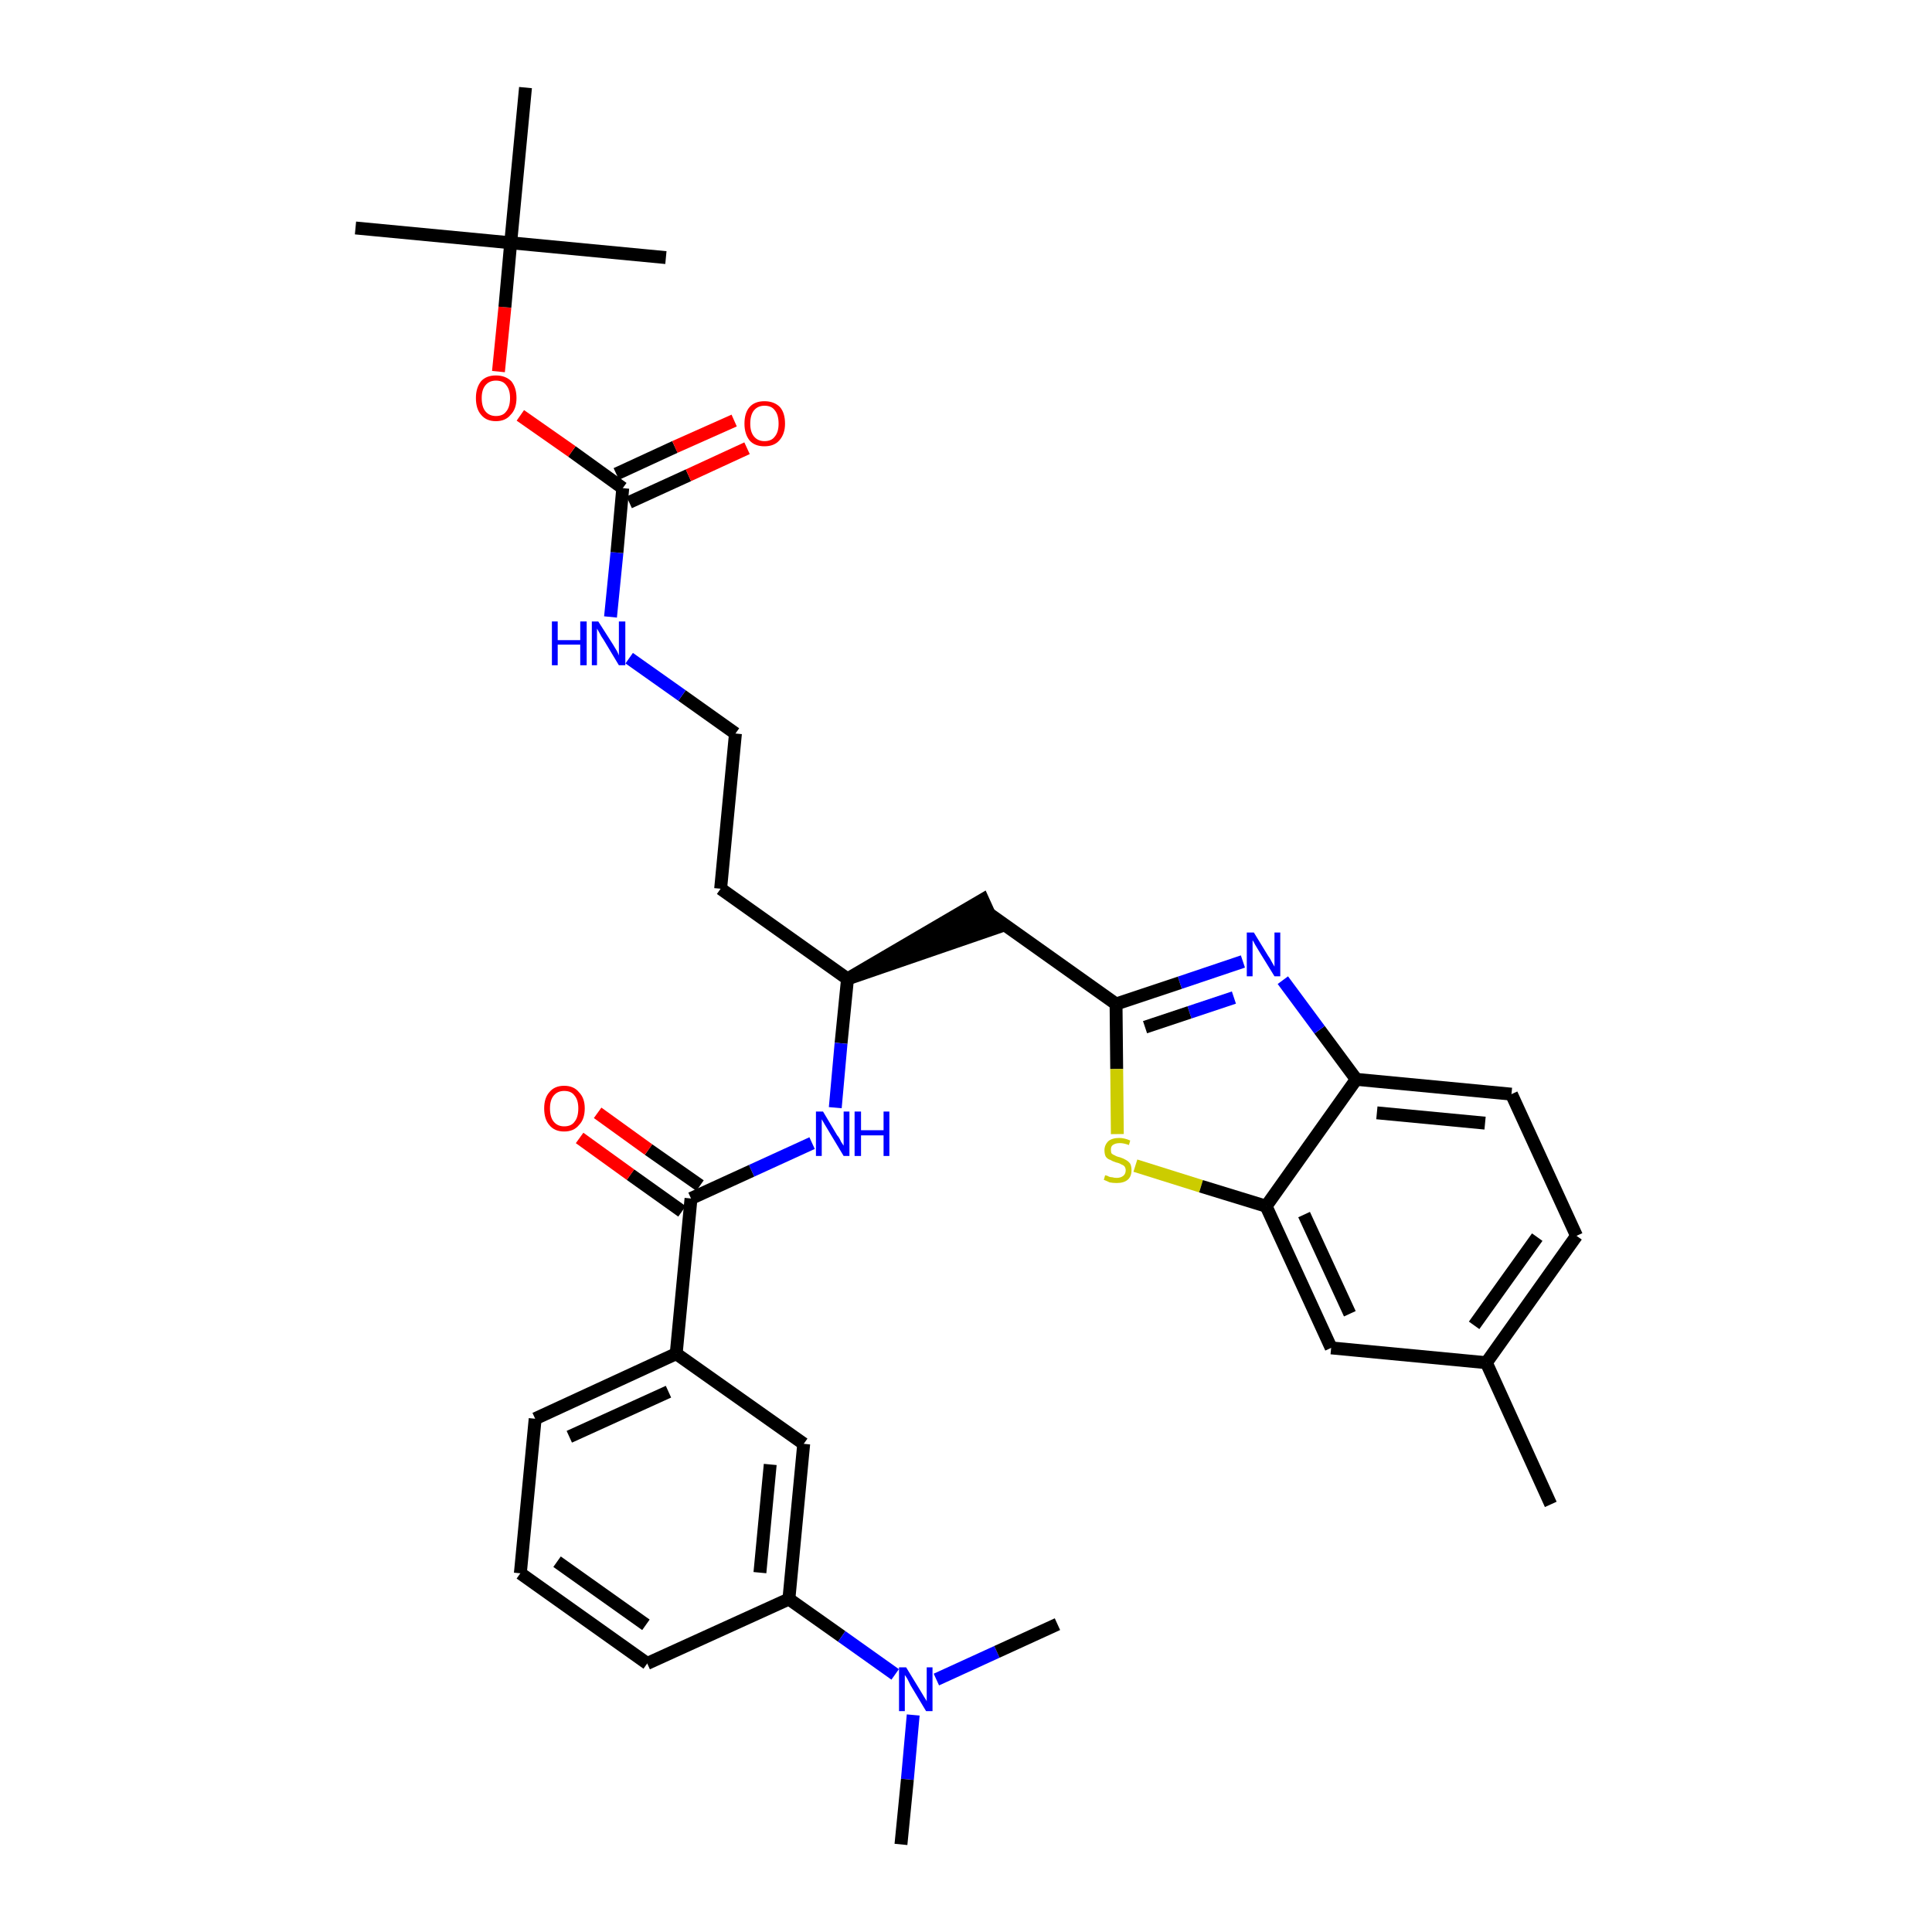 <?xml version='1.0' encoding='iso-8859-1'?>
<svg version='1.1' baseProfile='full'
              xmlns='http://www.w3.org/2000/svg'
                      xmlns:rdkit='http://www.rdkit.org/xml'
                      xmlns:xlink='http://www.w3.org/1999/xlink'
                  xml:space='preserve'
width='300px' height='300px' viewBox='0 0 300 300'>
<!-- END OF HEADER -->
<path class='bond-0 atom-0 atom-1' d='M 240.8,233.6 L 230.8,211.6' style='fill:none;fill-rule:evenodd;stroke:#000000;stroke-width:2.0px;stroke-linecap:butt;stroke-linejoin:miter;stroke-opacity:1' />
<path class='bond-1 atom-1 atom-2' d='M 230.8,211.6 L 244.8,191.9' style='fill:none;fill-rule:evenodd;stroke:#000000;stroke-width:2.0px;stroke-linecap:butt;stroke-linejoin:miter;stroke-opacity:1' />
<path class='bond-1 atom-1 atom-2' d='M 228.9,205.8 L 238.7,192.1' style='fill:none;fill-rule:evenodd;stroke:#000000;stroke-width:2.0px;stroke-linecap:butt;stroke-linejoin:miter;stroke-opacity:1' />
<path class='bond-33 atom-33 atom-1' d='M 206.7,209.3 L 230.8,211.6' style='fill:none;fill-rule:evenodd;stroke:#000000;stroke-width:2.0px;stroke-linecap:butt;stroke-linejoin:miter;stroke-opacity:1' />
<path class='bond-2 atom-2 atom-3' d='M 244.8,191.9 L 234.7,169.9' style='fill:none;fill-rule:evenodd;stroke:#000000;stroke-width:2.0px;stroke-linecap:butt;stroke-linejoin:miter;stroke-opacity:1' />
<path class='bond-3 atom-3 atom-4' d='M 234.7,169.9 L 210.6,167.6' style='fill:none;fill-rule:evenodd;stroke:#000000;stroke-width:2.0px;stroke-linecap:butt;stroke-linejoin:miter;stroke-opacity:1' />
<path class='bond-3 atom-3 atom-4' d='M 230.6,174.4 L 213.8,172.8' style='fill:none;fill-rule:evenodd;stroke:#000000;stroke-width:2.0px;stroke-linecap:butt;stroke-linejoin:miter;stroke-opacity:1' />
<path class='bond-4 atom-4 atom-5' d='M 210.6,167.6 L 204.9,159.9' style='fill:none;fill-rule:evenodd;stroke:#000000;stroke-width:2.0px;stroke-linecap:butt;stroke-linejoin:miter;stroke-opacity:1' />
<path class='bond-4 atom-4 atom-5' d='M 204.9,159.9 L 199.2,152.2' style='fill:none;fill-rule:evenodd;stroke:#0000FF;stroke-width:2.0px;stroke-linecap:butt;stroke-linejoin:miter;stroke-opacity:1' />
<path class='bond-34 atom-32 atom-4' d='M 196.6,187.3 L 210.6,167.6' style='fill:none;fill-rule:evenodd;stroke:#000000;stroke-width:2.0px;stroke-linecap:butt;stroke-linejoin:miter;stroke-opacity:1' />
<path class='bond-5 atom-5 atom-6' d='M 193.0,149.3 L 183.2,152.6' style='fill:none;fill-rule:evenodd;stroke:#0000FF;stroke-width:2.0px;stroke-linecap:butt;stroke-linejoin:miter;stroke-opacity:1' />
<path class='bond-5 atom-5 atom-6' d='M 183.2,152.6 L 173.3,155.9' style='fill:none;fill-rule:evenodd;stroke:#000000;stroke-width:2.0px;stroke-linecap:butt;stroke-linejoin:miter;stroke-opacity:1' />
<path class='bond-5 atom-5 atom-6' d='M 191.6,154.9 L 184.7,157.2' style='fill:none;fill-rule:evenodd;stroke:#0000FF;stroke-width:2.0px;stroke-linecap:butt;stroke-linejoin:miter;stroke-opacity:1' />
<path class='bond-5 atom-5 atom-6' d='M 184.7,157.2 L 177.8,159.5' style='fill:none;fill-rule:evenodd;stroke:#000000;stroke-width:2.0px;stroke-linecap:butt;stroke-linejoin:miter;stroke-opacity:1' />
<path class='bond-6 atom-6 atom-7' d='M 173.3,155.9 L 153.6,141.9' style='fill:none;fill-rule:evenodd;stroke:#000000;stroke-width:2.0px;stroke-linecap:butt;stroke-linejoin:miter;stroke-opacity:1' />
<path class='bond-30 atom-6 atom-31' d='M 173.3,155.9 L 173.4,166.0' style='fill:none;fill-rule:evenodd;stroke:#000000;stroke-width:2.0px;stroke-linecap:butt;stroke-linejoin:miter;stroke-opacity:1' />
<path class='bond-30 atom-6 atom-31' d='M 173.4,166.0 L 173.5,176.1' style='fill:none;fill-rule:evenodd;stroke:#CCCC00;stroke-width:2.0px;stroke-linecap:butt;stroke-linejoin:miter;stroke-opacity:1' />
<path class='bond-7 atom-8 atom-7' d='M 131.6,152.0 L 154.6,144.1 L 152.6,139.7 Z' style='fill:#000000;fill-rule:evenodd;fill-opacity:1;stroke:#000000;stroke-width:2.0px;stroke-linecap:butt;stroke-linejoin:miter;stroke-opacity:1;' />
<path class='bond-8 atom-8 atom-9' d='M 131.6,152.0 L 111.9,138.0' style='fill:none;fill-rule:evenodd;stroke:#000000;stroke-width:2.0px;stroke-linecap:butt;stroke-linejoin:miter;stroke-opacity:1' />
<path class='bond-18 atom-8 atom-19' d='M 131.6,152.0 L 130.6,162.0' style='fill:none;fill-rule:evenodd;stroke:#000000;stroke-width:2.0px;stroke-linecap:butt;stroke-linejoin:miter;stroke-opacity:1' />
<path class='bond-18 atom-8 atom-19' d='M 130.6,162.0 L 129.7,172.0' style='fill:none;fill-rule:evenodd;stroke:#0000FF;stroke-width:2.0px;stroke-linecap:butt;stroke-linejoin:miter;stroke-opacity:1' />
<path class='bond-9 atom-9 atom-10' d='M 111.9,138.0 L 114.2,113.9' style='fill:none;fill-rule:evenodd;stroke:#000000;stroke-width:2.0px;stroke-linecap:butt;stroke-linejoin:miter;stroke-opacity:1' />
<path class='bond-10 atom-10 atom-11' d='M 114.2,113.9 L 105.9,108.0' style='fill:none;fill-rule:evenodd;stroke:#000000;stroke-width:2.0px;stroke-linecap:butt;stroke-linejoin:miter;stroke-opacity:1' />
<path class='bond-10 atom-10 atom-11' d='M 105.9,108.0 L 97.7,102.2' style='fill:none;fill-rule:evenodd;stroke:#0000FF;stroke-width:2.0px;stroke-linecap:butt;stroke-linejoin:miter;stroke-opacity:1' />
<path class='bond-11 atom-11 atom-12' d='M 94.8,95.8 L 95.8,85.8' style='fill:none;fill-rule:evenodd;stroke:#0000FF;stroke-width:2.0px;stroke-linecap:butt;stroke-linejoin:miter;stroke-opacity:1' />
<path class='bond-11 atom-11 atom-12' d='M 95.8,85.8 L 96.7,75.8' style='fill:none;fill-rule:evenodd;stroke:#000000;stroke-width:2.0px;stroke-linecap:butt;stroke-linejoin:miter;stroke-opacity:1' />
<path class='bond-12 atom-12 atom-13' d='M 97.7,78.0 L 106.9,73.8' style='fill:none;fill-rule:evenodd;stroke:#000000;stroke-width:2.0px;stroke-linecap:butt;stroke-linejoin:miter;stroke-opacity:1' />
<path class='bond-12 atom-12 atom-13' d='M 106.9,73.8 L 116.0,69.6' style='fill:none;fill-rule:evenodd;stroke:#FF0000;stroke-width:2.0px;stroke-linecap:butt;stroke-linejoin:miter;stroke-opacity:1' />
<path class='bond-12 atom-12 atom-13' d='M 95.7,73.6 L 104.8,69.4' style='fill:none;fill-rule:evenodd;stroke:#000000;stroke-width:2.0px;stroke-linecap:butt;stroke-linejoin:miter;stroke-opacity:1' />
<path class='bond-12 atom-12 atom-13' d='M 104.8,69.4 L 114.0,65.3' style='fill:none;fill-rule:evenodd;stroke:#FF0000;stroke-width:2.0px;stroke-linecap:butt;stroke-linejoin:miter;stroke-opacity:1' />
<path class='bond-13 atom-12 atom-14' d='M 96.7,75.8 L 88.8,70.1' style='fill:none;fill-rule:evenodd;stroke:#000000;stroke-width:2.0px;stroke-linecap:butt;stroke-linejoin:miter;stroke-opacity:1' />
<path class='bond-13 atom-12 atom-14' d='M 88.8,70.1 L 80.8,64.5' style='fill:none;fill-rule:evenodd;stroke:#FF0000;stroke-width:2.0px;stroke-linecap:butt;stroke-linejoin:miter;stroke-opacity:1' />
<path class='bond-14 atom-14 atom-15' d='M 77.4,57.7 L 78.4,47.7' style='fill:none;fill-rule:evenodd;stroke:#FF0000;stroke-width:2.0px;stroke-linecap:butt;stroke-linejoin:miter;stroke-opacity:1' />
<path class='bond-14 atom-14 atom-15' d='M 78.4,47.7 L 79.3,37.7' style='fill:none;fill-rule:evenodd;stroke:#000000;stroke-width:2.0px;stroke-linecap:butt;stroke-linejoin:miter;stroke-opacity:1' />
<path class='bond-15 atom-15 atom-16' d='M 79.3,37.7 L 55.2,35.4' style='fill:none;fill-rule:evenodd;stroke:#000000;stroke-width:2.0px;stroke-linecap:butt;stroke-linejoin:miter;stroke-opacity:1' />
<path class='bond-16 atom-15 atom-17' d='M 79.3,37.7 L 103.4,40.0' style='fill:none;fill-rule:evenodd;stroke:#000000;stroke-width:2.0px;stroke-linecap:butt;stroke-linejoin:miter;stroke-opacity:1' />
<path class='bond-17 atom-15 atom-18' d='M 79.3,37.7 L 81.6,13.6' style='fill:none;fill-rule:evenodd;stroke:#000000;stroke-width:2.0px;stroke-linecap:butt;stroke-linejoin:miter;stroke-opacity:1' />
<path class='bond-19 atom-19 atom-20' d='M 126.1,177.5 L 116.7,181.8' style='fill:none;fill-rule:evenodd;stroke:#0000FF;stroke-width:2.0px;stroke-linecap:butt;stroke-linejoin:miter;stroke-opacity:1' />
<path class='bond-19 atom-19 atom-20' d='M 116.7,181.8 L 107.3,186.1' style='fill:none;fill-rule:evenodd;stroke:#000000;stroke-width:2.0px;stroke-linecap:butt;stroke-linejoin:miter;stroke-opacity:1' />
<path class='bond-20 atom-20 atom-21' d='M 108.7,184.1 L 100.7,178.5' style='fill:none;fill-rule:evenodd;stroke:#000000;stroke-width:2.0px;stroke-linecap:butt;stroke-linejoin:miter;stroke-opacity:1' />
<path class='bond-20 atom-20 atom-21' d='M 100.7,178.5 L 92.8,172.8' style='fill:none;fill-rule:evenodd;stroke:#FF0000;stroke-width:2.0px;stroke-linecap:butt;stroke-linejoin:miter;stroke-opacity:1' />
<path class='bond-20 atom-20 atom-21' d='M 105.9,188.1 L 97.9,182.4' style='fill:none;fill-rule:evenodd;stroke:#000000;stroke-width:2.0px;stroke-linecap:butt;stroke-linejoin:miter;stroke-opacity:1' />
<path class='bond-20 atom-20 atom-21' d='M 97.9,182.4 L 90.0,176.7' style='fill:none;fill-rule:evenodd;stroke:#FF0000;stroke-width:2.0px;stroke-linecap:butt;stroke-linejoin:miter;stroke-opacity:1' />
<path class='bond-21 atom-20 atom-22' d='M 107.3,186.1 L 105.0,210.2' style='fill:none;fill-rule:evenodd;stroke:#000000;stroke-width:2.0px;stroke-linecap:butt;stroke-linejoin:miter;stroke-opacity:1' />
<path class='bond-22 atom-22 atom-23' d='M 105.0,210.2 L 83.1,220.3' style='fill:none;fill-rule:evenodd;stroke:#000000;stroke-width:2.0px;stroke-linecap:butt;stroke-linejoin:miter;stroke-opacity:1' />
<path class='bond-22 atom-22 atom-23' d='M 103.8,216.1 L 88.4,223.1' style='fill:none;fill-rule:evenodd;stroke:#000000;stroke-width:2.0px;stroke-linecap:butt;stroke-linejoin:miter;stroke-opacity:1' />
<path class='bond-35 atom-30 atom-22' d='M 124.8,224.2 L 105.0,210.2' style='fill:none;fill-rule:evenodd;stroke:#000000;stroke-width:2.0px;stroke-linecap:butt;stroke-linejoin:miter;stroke-opacity:1' />
<path class='bond-23 atom-23 atom-24' d='M 83.1,220.3 L 80.8,244.3' style='fill:none;fill-rule:evenodd;stroke:#000000;stroke-width:2.0px;stroke-linecap:butt;stroke-linejoin:miter;stroke-opacity:1' />
<path class='bond-24 atom-24 atom-25' d='M 80.8,244.3 L 100.5,258.3' style='fill:none;fill-rule:evenodd;stroke:#000000;stroke-width:2.0px;stroke-linecap:butt;stroke-linejoin:miter;stroke-opacity:1' />
<path class='bond-24 atom-24 atom-25' d='M 86.5,242.5 L 100.3,252.3' style='fill:none;fill-rule:evenodd;stroke:#000000;stroke-width:2.0px;stroke-linecap:butt;stroke-linejoin:miter;stroke-opacity:1' />
<path class='bond-25 atom-25 atom-26' d='M 100.5,258.3 L 122.5,248.3' style='fill:none;fill-rule:evenodd;stroke:#000000;stroke-width:2.0px;stroke-linecap:butt;stroke-linejoin:miter;stroke-opacity:1' />
<path class='bond-26 atom-26 atom-27' d='M 122.5,248.3 L 130.7,254.1' style='fill:none;fill-rule:evenodd;stroke:#000000;stroke-width:2.0px;stroke-linecap:butt;stroke-linejoin:miter;stroke-opacity:1' />
<path class='bond-26 atom-26 atom-27' d='M 130.7,254.1 L 139.0,260.0' style='fill:none;fill-rule:evenodd;stroke:#0000FF;stroke-width:2.0px;stroke-linecap:butt;stroke-linejoin:miter;stroke-opacity:1' />
<path class='bond-29 atom-26 atom-30' d='M 122.5,248.3 L 124.8,224.2' style='fill:none;fill-rule:evenodd;stroke:#000000;stroke-width:2.0px;stroke-linecap:butt;stroke-linejoin:miter;stroke-opacity:1' />
<path class='bond-29 atom-26 atom-30' d='M 118.0,244.2 L 119.6,227.4' style='fill:none;fill-rule:evenodd;stroke:#000000;stroke-width:2.0px;stroke-linecap:butt;stroke-linejoin:miter;stroke-opacity:1' />
<path class='bond-27 atom-27 atom-28' d='M 141.8,266.3 L 140.9,276.3' style='fill:none;fill-rule:evenodd;stroke:#0000FF;stroke-width:2.0px;stroke-linecap:butt;stroke-linejoin:miter;stroke-opacity:1' />
<path class='bond-27 atom-27 atom-28' d='M 140.9,276.3 L 139.9,286.4' style='fill:none;fill-rule:evenodd;stroke:#000000;stroke-width:2.0px;stroke-linecap:butt;stroke-linejoin:miter;stroke-opacity:1' />
<path class='bond-28 atom-27 atom-29' d='M 145.4,260.8 L 154.8,256.5' style='fill:none;fill-rule:evenodd;stroke:#0000FF;stroke-width:2.0px;stroke-linecap:butt;stroke-linejoin:miter;stroke-opacity:1' />
<path class='bond-28 atom-27 atom-29' d='M 154.8,256.5 L 164.2,252.2' style='fill:none;fill-rule:evenodd;stroke:#000000;stroke-width:2.0px;stroke-linecap:butt;stroke-linejoin:miter;stroke-opacity:1' />
<path class='bond-31 atom-31 atom-32' d='M 176.3,181.0 L 186.5,184.2' style='fill:none;fill-rule:evenodd;stroke:#CCCC00;stroke-width:2.0px;stroke-linecap:butt;stroke-linejoin:miter;stroke-opacity:1' />
<path class='bond-31 atom-31 atom-32' d='M 186.5,184.2 L 196.6,187.3' style='fill:none;fill-rule:evenodd;stroke:#000000;stroke-width:2.0px;stroke-linecap:butt;stroke-linejoin:miter;stroke-opacity:1' />
<path class='bond-32 atom-32 atom-33' d='M 196.6,187.3 L 206.7,209.3' style='fill:none;fill-rule:evenodd;stroke:#000000;stroke-width:2.0px;stroke-linecap:butt;stroke-linejoin:miter;stroke-opacity:1' />
<path class='bond-32 atom-32 atom-33' d='M 202.5,188.6 L 209.6,204.0' style='fill:none;fill-rule:evenodd;stroke:#000000;stroke-width:2.0px;stroke-linecap:butt;stroke-linejoin:miter;stroke-opacity:1' />
<path  class='atom-5' d='M 194.7 144.8
L 196.9 148.4
Q 197.2 148.8, 197.5 149.4
Q 197.9 150.1, 197.9 150.1
L 197.9 144.8
L 198.8 144.8
L 198.8 151.6
L 197.9 151.6
L 195.5 147.7
Q 195.2 147.2, 194.9 146.7
Q 194.6 146.1, 194.5 146.0
L 194.5 151.6
L 193.6 151.6
L 193.6 144.8
L 194.7 144.8
' fill='#0000FF'/>
<path  class='atom-11' d='M 85.7 96.5
L 86.6 96.5
L 86.6 99.4
L 90.1 99.4
L 90.1 96.5
L 91.1 96.5
L 91.1 103.3
L 90.1 103.3
L 90.1 100.1
L 86.6 100.1
L 86.6 103.3
L 85.7 103.3
L 85.7 96.5
' fill='#0000FF'/>
<path  class='atom-11' d='M 92.9 96.5
L 95.2 100.1
Q 95.4 100.4, 95.8 101.1
Q 96.1 101.7, 96.1 101.8
L 96.1 96.5
L 97.1 96.5
L 97.1 103.3
L 96.1 103.3
L 93.7 99.3
Q 93.4 98.9, 93.1 98.3
Q 92.8 97.8, 92.7 97.6
L 92.7 103.3
L 91.9 103.3
L 91.9 96.5
L 92.9 96.5
' fill='#0000FF'/>
<path  class='atom-13' d='M 115.6 65.8
Q 115.6 64.1, 116.4 63.2
Q 117.2 62.3, 118.7 62.3
Q 120.2 62.3, 121.1 63.2
Q 121.9 64.1, 121.9 65.8
Q 121.9 67.4, 121.0 68.4
Q 120.2 69.3, 118.7 69.3
Q 117.2 69.3, 116.4 68.4
Q 115.6 67.4, 115.6 65.8
M 118.7 68.5
Q 119.8 68.5, 120.3 67.8
Q 120.9 67.1, 120.9 65.8
Q 120.9 64.4, 120.3 63.7
Q 119.8 63.0, 118.7 63.0
Q 117.7 63.0, 117.1 63.7
Q 116.5 64.4, 116.5 65.8
Q 116.5 67.1, 117.1 67.8
Q 117.7 68.5, 118.7 68.5
' fill='#FF0000'/>
<path  class='atom-14' d='M 73.9 61.8
Q 73.9 60.2, 74.7 59.2
Q 75.5 58.3, 77.0 58.3
Q 78.5 58.3, 79.4 59.2
Q 80.2 60.2, 80.2 61.8
Q 80.2 63.5, 79.3 64.4
Q 78.5 65.4, 77.0 65.4
Q 75.5 65.4, 74.7 64.4
Q 73.9 63.5, 73.9 61.8
M 77.0 64.6
Q 78.1 64.6, 78.6 63.9
Q 79.2 63.2, 79.2 61.8
Q 79.2 60.5, 78.6 59.8
Q 78.1 59.1, 77.0 59.1
Q 76.0 59.1, 75.4 59.8
Q 74.8 60.5, 74.8 61.8
Q 74.8 63.2, 75.4 63.9
Q 76.0 64.6, 77.0 64.6
' fill='#FF0000'/>
<path  class='atom-19' d='M 127.8 172.6
L 130.0 176.3
Q 130.3 176.6, 130.6 177.3
Q 131.0 177.9, 131.0 177.9
L 131.0 172.6
L 131.9 172.6
L 131.9 179.5
L 131.0 179.5
L 128.6 175.5
Q 128.3 175.0, 128.0 174.5
Q 127.7 174.0, 127.6 173.8
L 127.6 179.5
L 126.7 179.5
L 126.7 172.6
L 127.8 172.6
' fill='#0000FF'/>
<path  class='atom-19' d='M 132.7 172.6
L 133.7 172.6
L 133.7 175.5
L 137.2 175.5
L 137.2 172.6
L 138.1 172.6
L 138.1 179.5
L 137.2 179.5
L 137.2 176.3
L 133.7 176.3
L 133.7 179.5
L 132.7 179.5
L 132.7 172.6
' fill='#0000FF'/>
<path  class='atom-21' d='M 84.5 172.1
Q 84.5 170.5, 85.3 169.6
Q 86.1 168.6, 87.6 168.6
Q 89.1 168.6, 89.9 169.6
Q 90.8 170.5, 90.8 172.1
Q 90.8 173.8, 89.9 174.7
Q 89.1 175.7, 87.6 175.7
Q 86.1 175.7, 85.3 174.7
Q 84.5 173.8, 84.5 172.1
M 87.6 174.9
Q 88.7 174.9, 89.2 174.2
Q 89.8 173.5, 89.8 172.1
Q 89.8 170.8, 89.2 170.1
Q 88.7 169.4, 87.6 169.4
Q 86.6 169.4, 86.0 170.1
Q 85.4 170.8, 85.4 172.1
Q 85.4 173.5, 86.0 174.2
Q 86.6 174.9, 87.6 174.9
' fill='#FF0000'/>
<path  class='atom-27' d='M 140.7 258.9
L 142.9 262.5
Q 143.1 262.8, 143.5 263.5
Q 143.9 264.1, 143.9 264.2
L 143.9 258.9
L 144.8 258.9
L 144.8 265.7
L 143.8 265.7
L 141.4 261.7
Q 141.2 261.3, 140.9 260.7
Q 140.6 260.2, 140.5 260.1
L 140.5 265.7
L 139.6 265.7
L 139.6 258.9
L 140.7 258.9
' fill='#0000FF'/>
<path  class='atom-31' d='M 171.6 182.5
Q 171.7 182.5, 172.0 182.6
Q 172.3 182.8, 172.7 182.8
Q 173.0 182.9, 173.4 182.9
Q 174.0 182.9, 174.4 182.6
Q 174.8 182.3, 174.8 181.7
Q 174.8 181.4, 174.6 181.1
Q 174.4 180.9, 174.1 180.8
Q 173.8 180.6, 173.3 180.5
Q 172.7 180.3, 172.4 180.1
Q 172.0 180.0, 171.7 179.6
Q 171.5 179.2, 171.5 178.6
Q 171.5 177.8, 172.1 177.2
Q 172.7 176.7, 173.8 176.7
Q 174.6 176.7, 175.5 177.1
L 175.3 177.8
Q 174.5 177.5, 173.9 177.5
Q 173.2 177.5, 172.8 177.8
Q 172.5 178.0, 172.5 178.5
Q 172.5 178.9, 172.6 179.1
Q 172.8 179.3, 173.1 179.4
Q 173.4 179.6, 173.9 179.7
Q 174.5 179.9, 174.8 180.1
Q 175.2 180.3, 175.5 180.7
Q 175.7 181.1, 175.7 181.7
Q 175.7 182.7, 175.1 183.2
Q 174.5 183.7, 173.4 183.7
Q 172.8 183.7, 172.3 183.6
Q 171.9 183.4, 171.4 183.2
L 171.6 182.5
' fill='#CCCC00'/>
</svg>

